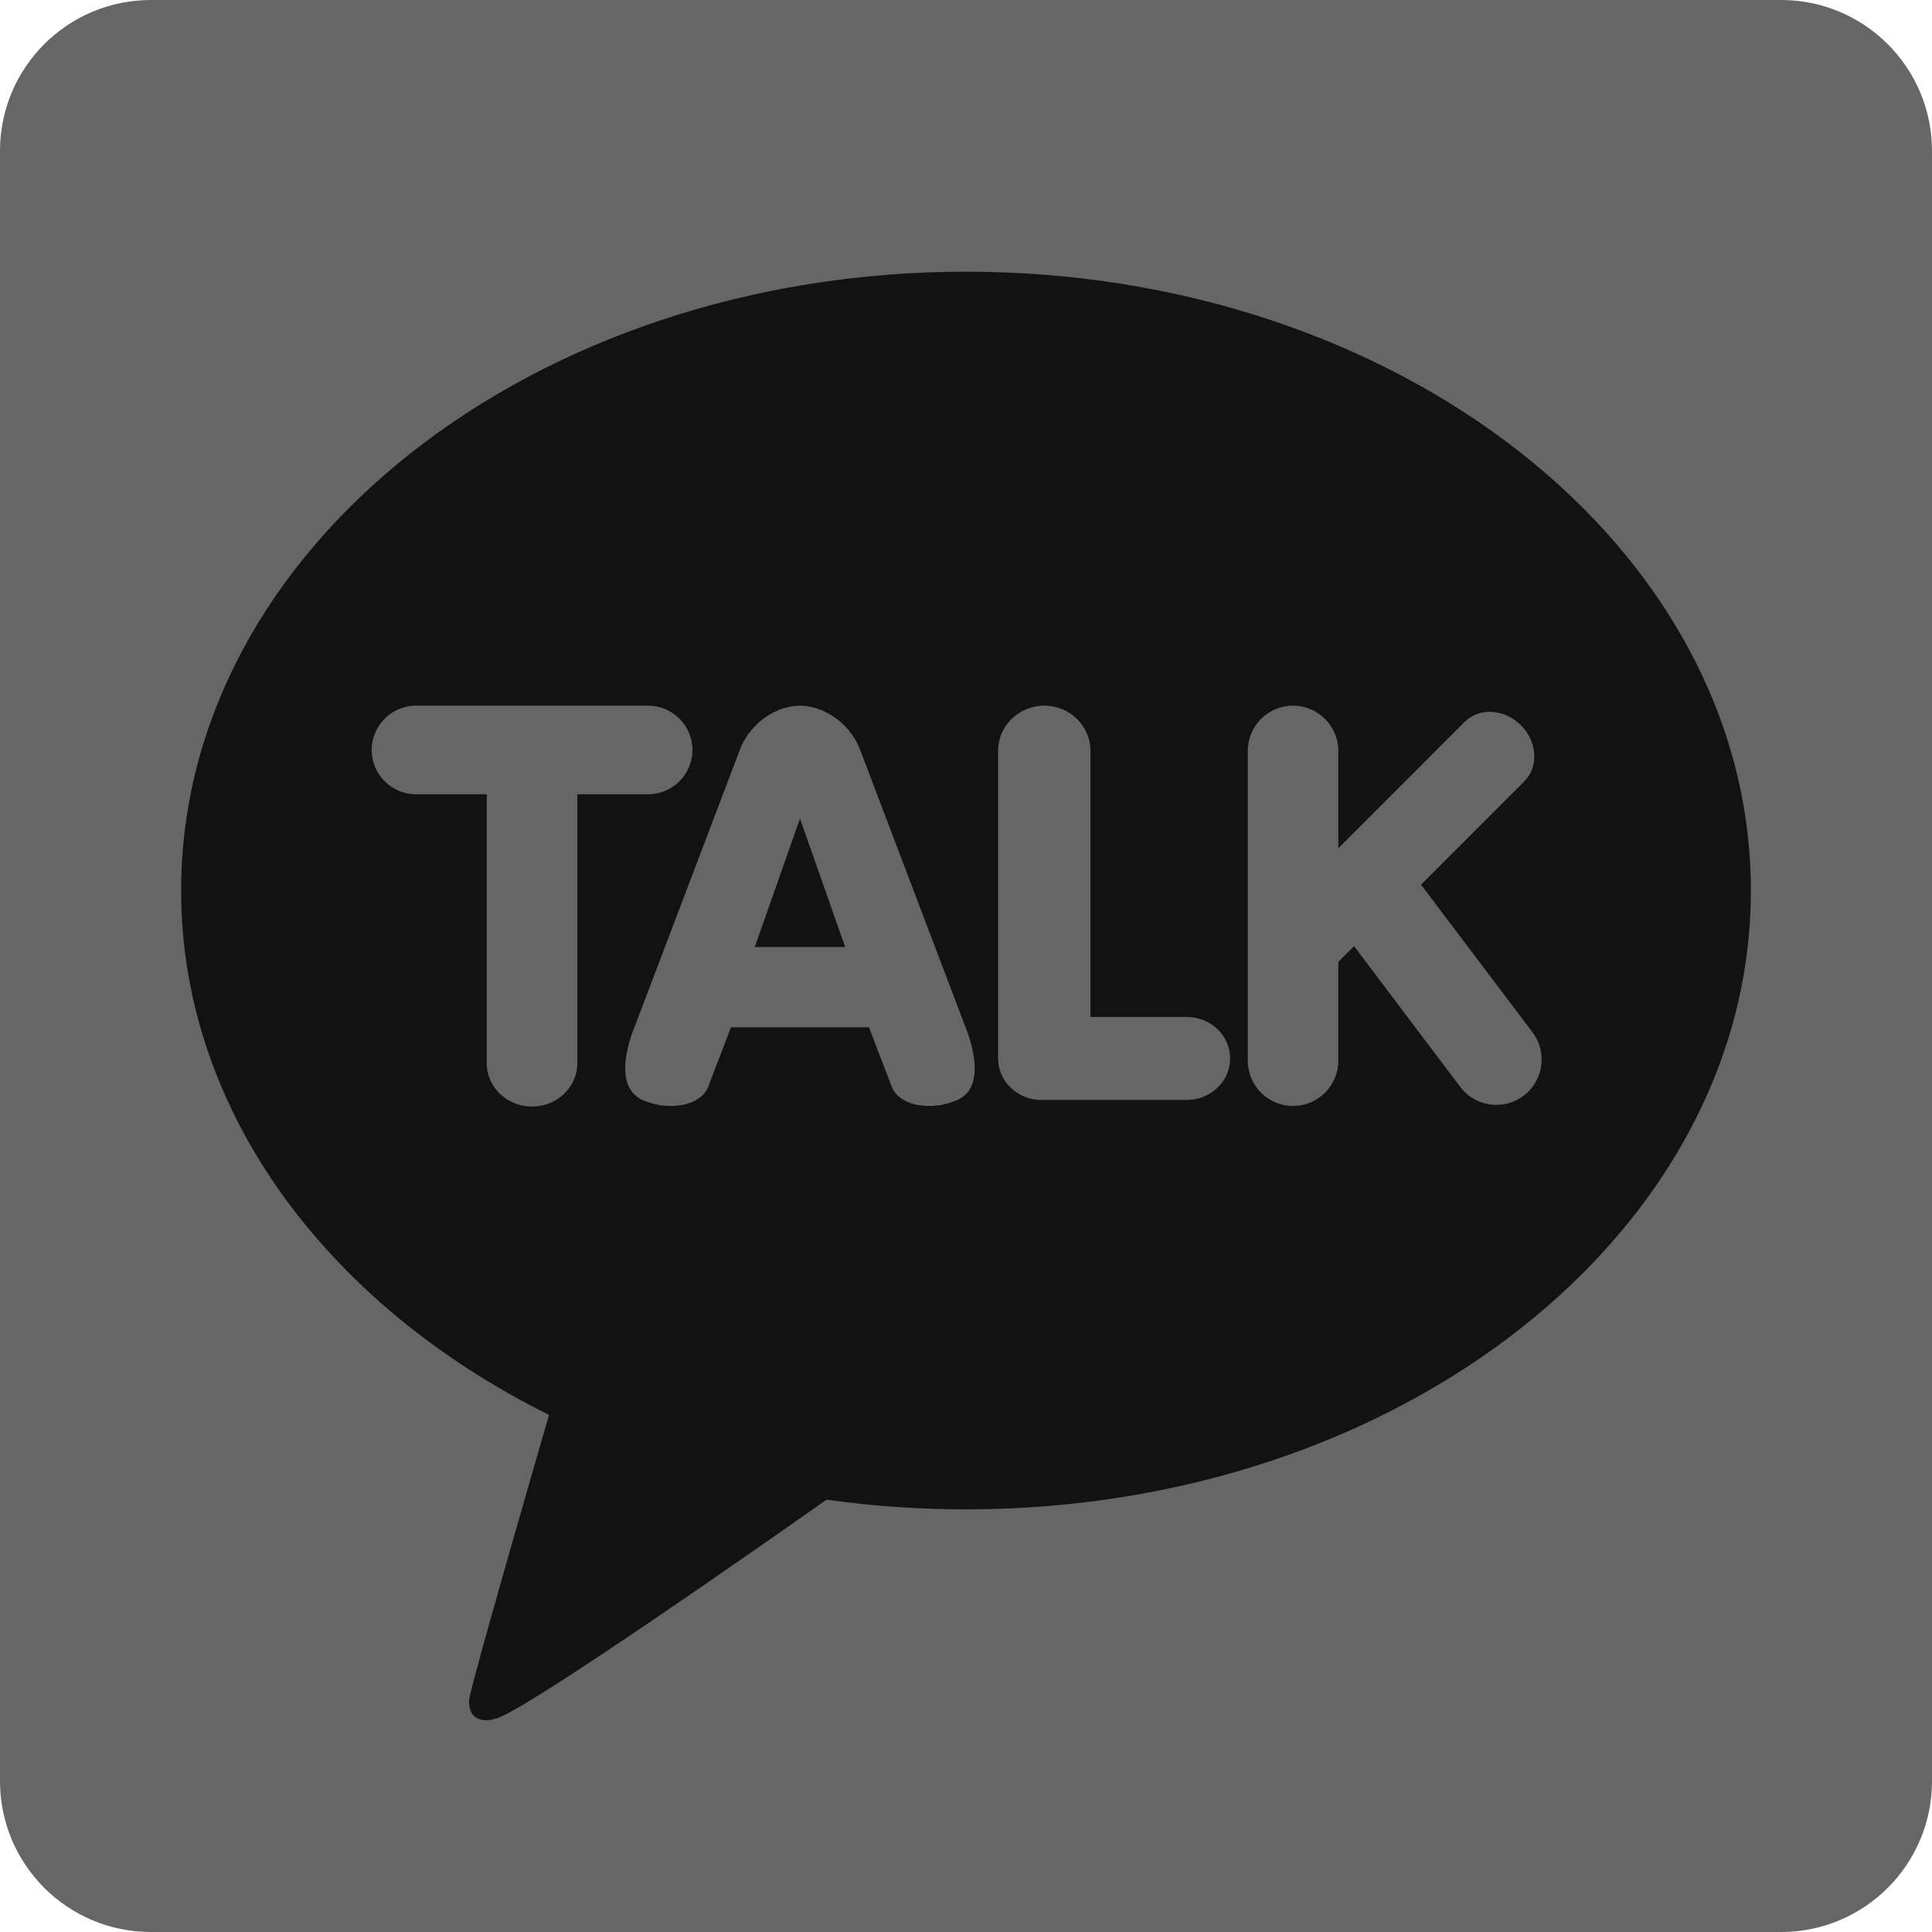 <svg width="32" height="32" viewBox="0 0 32 32" fill="none" xmlns="http://www.w3.org/2000/svg">
<path d="M32 29.5C32 30.881 30.881 32 29.5 32H2.5C1.119 32 0 30.881 0 29.5V2.5C0 1.119 1.119 0 2.5 0H29.5C30.881 0 32 1.119 32 2.5V29.5Z" fill="#666666"/>
<path d="M16 4.5C8.82 4.5 3 9.089 3 14.75C3 18.41 5.433 21.621 9.094 23.435C8.894 24.121 7.814 27.853 7.771 28.146C7.771 28.146 7.745 28.366 7.888 28.45C8.03 28.534 8.198 28.469 8.198 28.469C8.607 28.412 12.941 25.367 13.691 24.839C14.44 24.945 15.212 25 16 25C23.18 25 29 20.411 29 14.75C29 9.089 23.18 4.5 16 4.5Z" fill="#121212"/>
<path d="M8.812 18.328C8.399 18.328 8.062 18.007 8.062 17.612V13.156H6.892C6.486 13.156 6.156 12.827 6.156 12.422C6.156 12.017 6.487 11.688 6.892 11.688H10.733C11.139 11.688 11.469 12.017 11.469 12.422C11.469 12.827 11.139 13.156 10.733 13.156H9.562V17.612C9.562 18.007 9.226 18.328 8.812 18.328ZM15.389 18.318C15.076 18.318 14.837 18.191 14.765 17.987L14.393 17.015L12.107 17.015L11.735 17.988C11.663 18.192 11.424 18.318 11.111 18.318C10.947 18.319 10.784 18.283 10.634 18.215C10.428 18.119 10.229 17.857 10.457 17.15L12.251 12.428C12.377 12.069 12.761 11.699 13.249 11.688C13.739 11.699 14.123 12.069 14.25 12.429L16.043 17.148C16.271 17.858 16.073 18.12 15.866 18.215C15.716 18.283 15.553 18.319 15.389 18.318ZM13.999 15.686L13.25 13.558L12.501 15.686H13.999ZM17.25 18.219C16.854 18.219 16.531 17.91 16.531 17.531V12.438C16.531 12.024 16.875 11.688 17.297 11.688C17.719 11.688 18.062 12.024 18.062 12.438V16.844H19.656C20.053 16.844 20.375 17.152 20.375 17.531C20.375 17.91 20.053 18.219 19.656 18.219H17.25ZM21.417 18.318C21.003 18.318 20.667 17.982 20.667 17.568V12.438C20.667 12.024 21.003 11.688 21.417 11.688C21.83 11.688 22.167 12.024 22.167 12.438V14.05L24.259 11.957C24.367 11.849 24.515 11.79 24.675 11.79C24.863 11.79 25.05 11.871 25.191 12.012C25.323 12.143 25.401 12.312 25.412 12.487C25.423 12.664 25.364 12.826 25.246 12.944L23.537 14.653L25.383 17.098C25.443 17.177 25.486 17.266 25.511 17.362C25.536 17.457 25.541 17.556 25.527 17.654C25.514 17.752 25.481 17.846 25.431 17.93C25.381 18.015 25.315 18.09 25.236 18.149C25.107 18.247 24.948 18.3 24.785 18.3C24.669 18.3 24.554 18.274 24.45 18.222C24.346 18.17 24.256 18.095 24.186 18.002L22.427 15.671L22.167 15.932V17.568C22.167 17.767 22.088 17.958 21.947 18.098C21.806 18.239 21.616 18.318 21.417 18.318Z" fill="#666666"/>
</svg>
